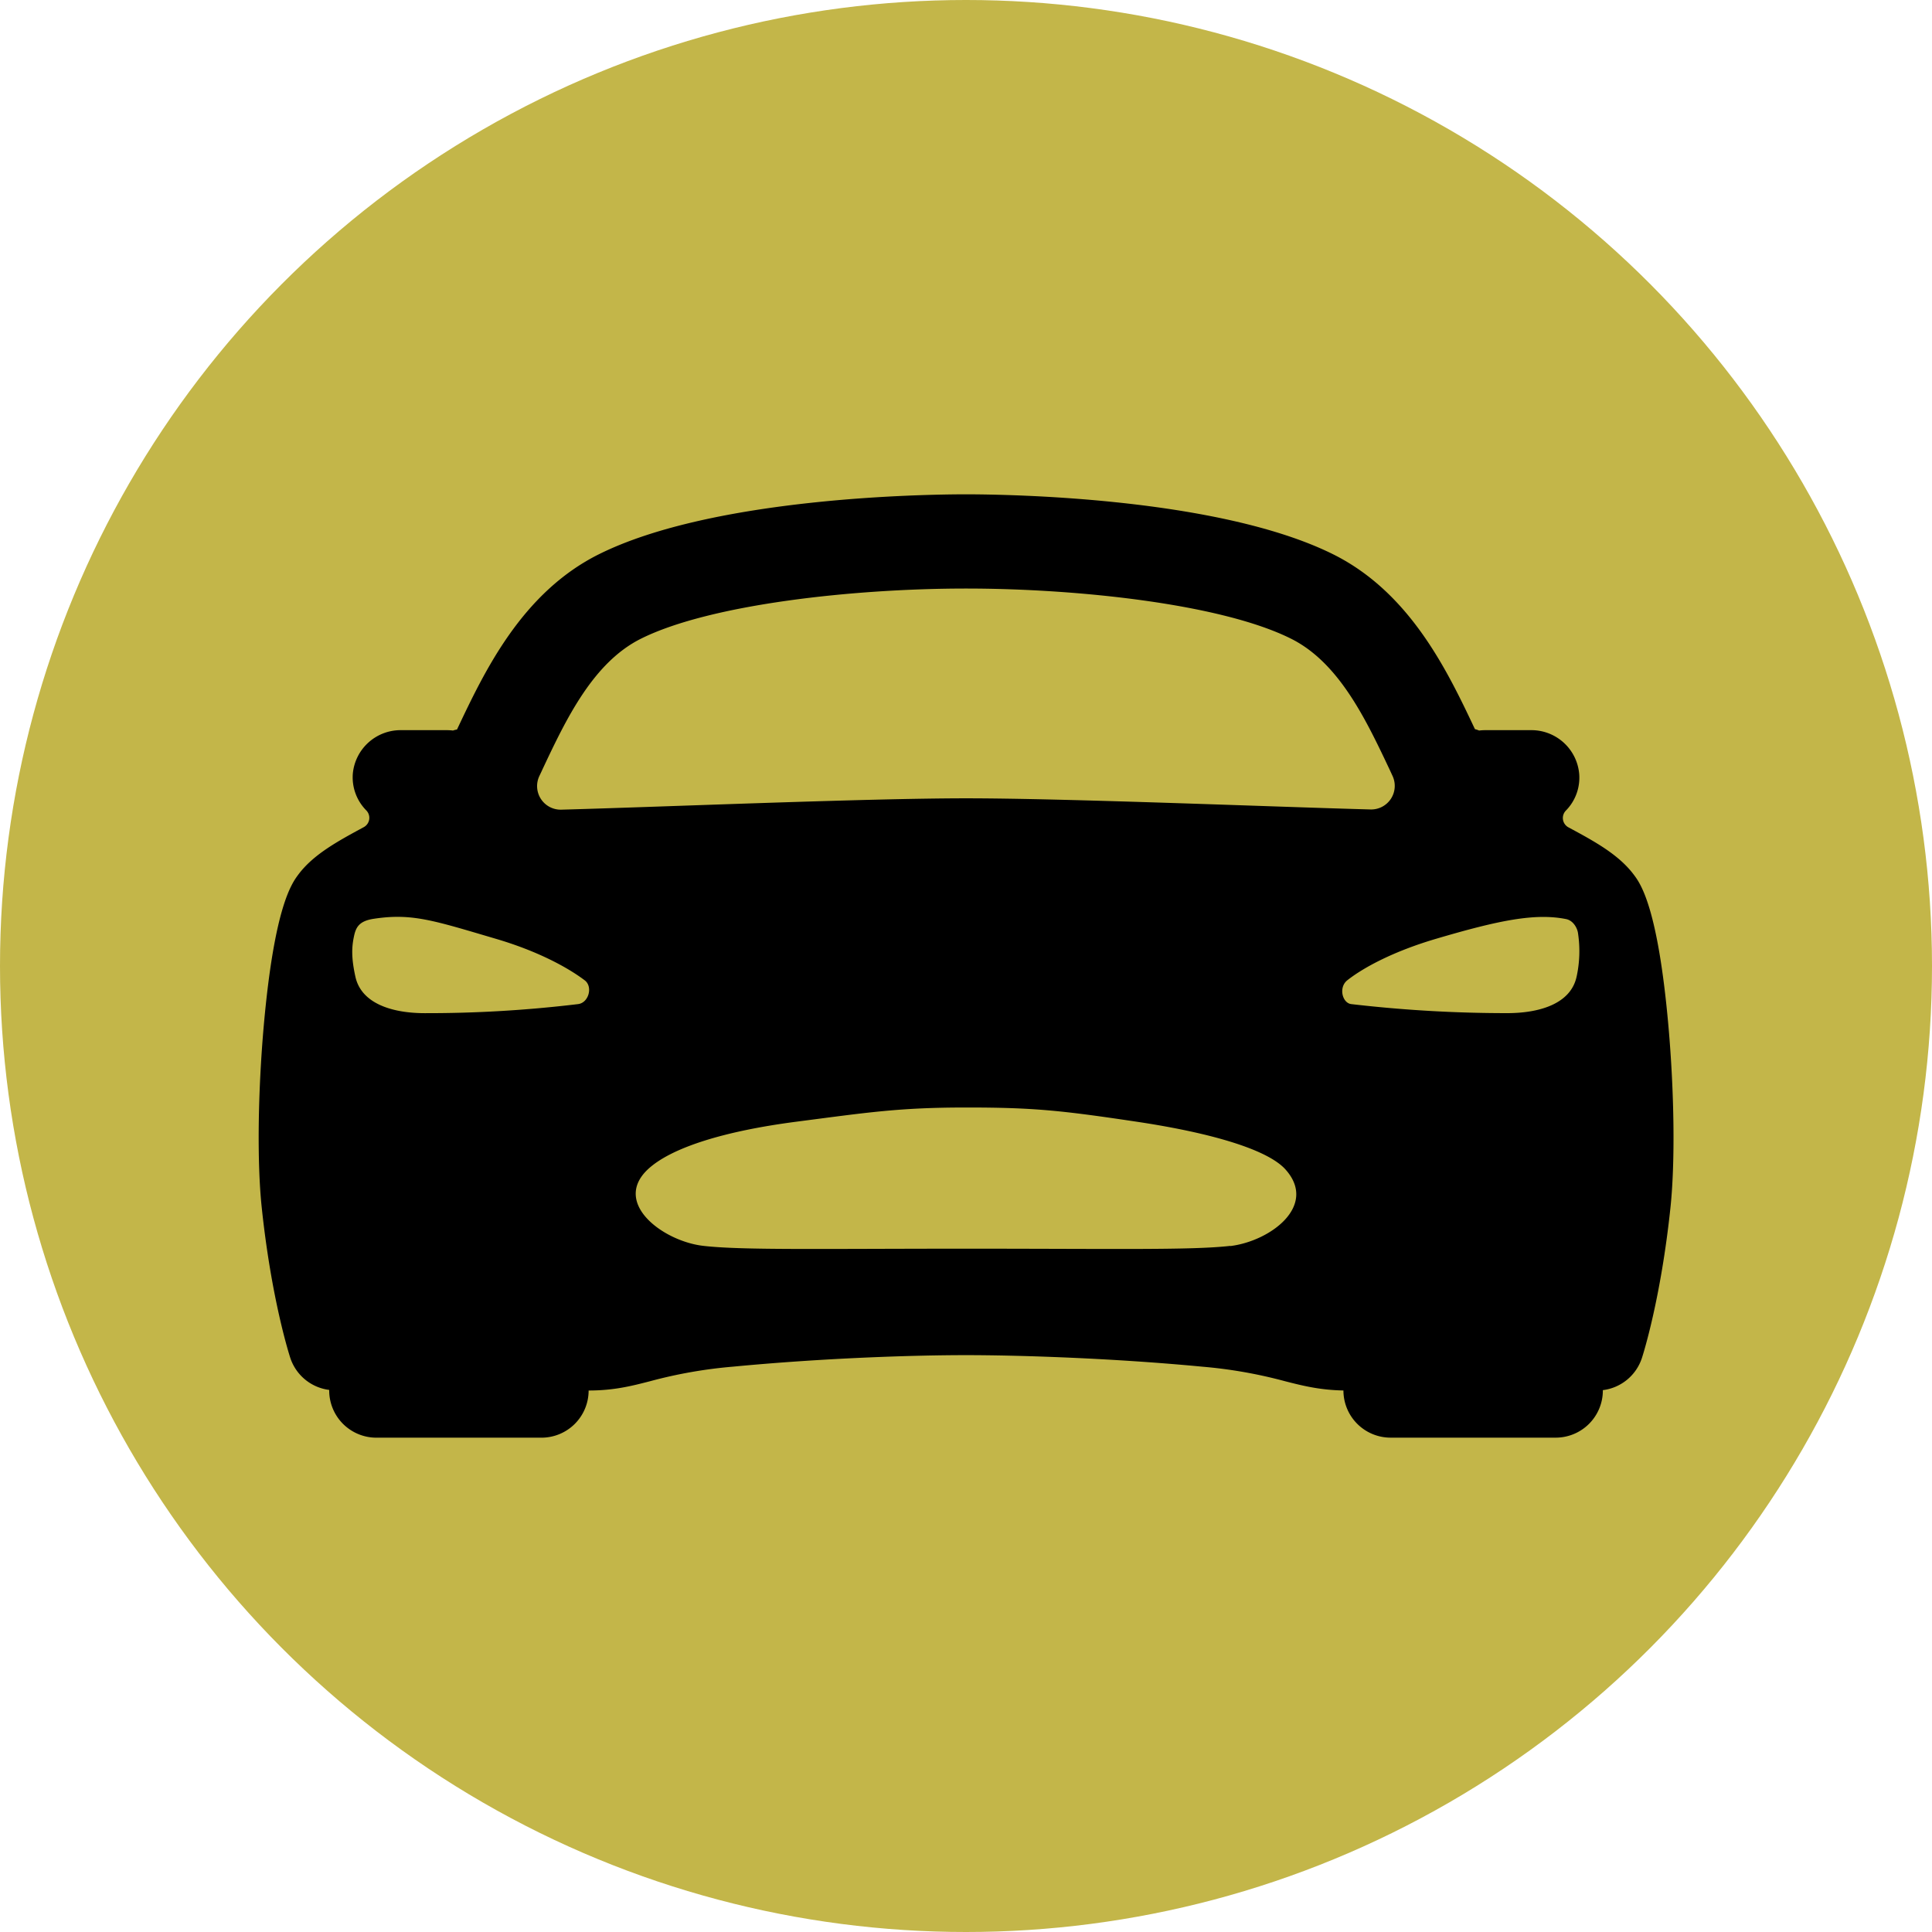 <?xml version="1.0" encoding="UTF-8"?>
<svg xmlns="http://www.w3.org/2000/svg" width="64" height="64" viewBox="0 0 64 64">
    <circle cx="32" cy="32" r="32" fill="#C3B649"/> <!-- Circular background -->
    <svg xmlns="http://www.w3.org/2000/svg" width="50" height="50" viewBox="0 0 512 512" x="7" y="7">
        <path d="M494.26 276.22c-3.6-40.41-9.53-48.28-11.77-51.24-5.15-6.84-13.39-11.31-22.11-16a3.6 3.6 0 01-.91-5.68 15.93 15.93 0 004.53-12.53A16.27 16.27 0 00447.65 176h-15.6a17 17 0 00-2 .13 8.5 8.5 0 00-1.41-.47c-9.24-19.53-21.89-46.27-48.11-59.32C341.64 97 270 96 256 96s-85.64 1-124.48 20.31c-26.22 13.05-38.87 39.79-48.11 59.32l-.08.16a6.52 6.52 0 00-1.35.34 17 17 0 00-2-.13H64.35A16.27 16.27 0 0048 190.77a15.93 15.93 0 004.59 12.47 3.6 3.6 0 01-.91 5.68c-8.72 4.72-17 9.19-22.11 16-2.24 3-8.16 10.83-11.77 51.24-2 22.74-2.3 46.28-.73 61.44 3.29 31.5 9.46 50.54 9.72 51.33a16 16 0 0013.2 10.87v.2a16 16 0 0016 16h56a16 16 0 0016-16c8.61 0 14.6-1.54 20.95-3.18a158.83 158.83 0 0128-4.91C207.45 389 237.79 388 256 388c17.84 0 49.52 1 80.08 3.91a159.16 159.16 0 0128.11 4.93c6.08 1.56 11.85 3 19.84 3.15a16 16 0 0016 16h56a16 16 0 0016-16v-.12A16 16 0 00485.27 389c.26-.79 6.43-19.83 9.72-51.33 1.57-15.17 1.29-38.67-.73-61.45zm-381.93-86.91c8-17 17.15-36.24 33.44-44.35 23.54-11.72 72.33-17 110.23-17s86.69 5.24 110.23 17c16.29 8.11 25.4 27.36 33.44 44.35l1 2.17a8 8 0 01-7.44 11.42C360 202 290 199.12 256 199.12s-104 2.95-137.28 3.85a8 8 0 01-7.44-11.42c.35-.74.72-1.49 1.05-2.24zm11.93 79.63A427.17 427.17 0 0172.42 272c-10.6 0-21.53-3-23.56-12.44-1.39-6.35-1.24-9.92-.49-13.51C49 243 50 240.78 55 240c13-2 20.27.51 41.55 6.78 14.11 4.15 24.29 9.68 30.09 14.06 2.91 2.16 1.36 7.8-2.38 8.1zm221.38 82c-13.16 1.5-39.48.95-89.34.95s-76.17.55-89.33-.95c-13.58-1.51-30.89-14.35-19.07-25.79 7.87-7.54 26.23-13.18 50.68-16.35s34.8-4.8 57.62-4.8 32.12 1 57.62 4.81 44.77 9.52 50.68 16.35c10.78 12.24-5.29 24.19-18.86 25.84zm117.5-91.39c-2 9.48-13 12.44-23.56 12.44a455.91 455.91 0 01-52.84-3.06c-3.06-.29-4.48-5.66-1.38-8.1 5.71-4.49 16-9.91 30.09-14.06 21.28-6.27 33.55-8.78 44.09-6.69 2.57.51 3.93 3.27 4.09 5a40.64 40.64 0 01-.49 14.48z"/>
    </svg>
</svg>